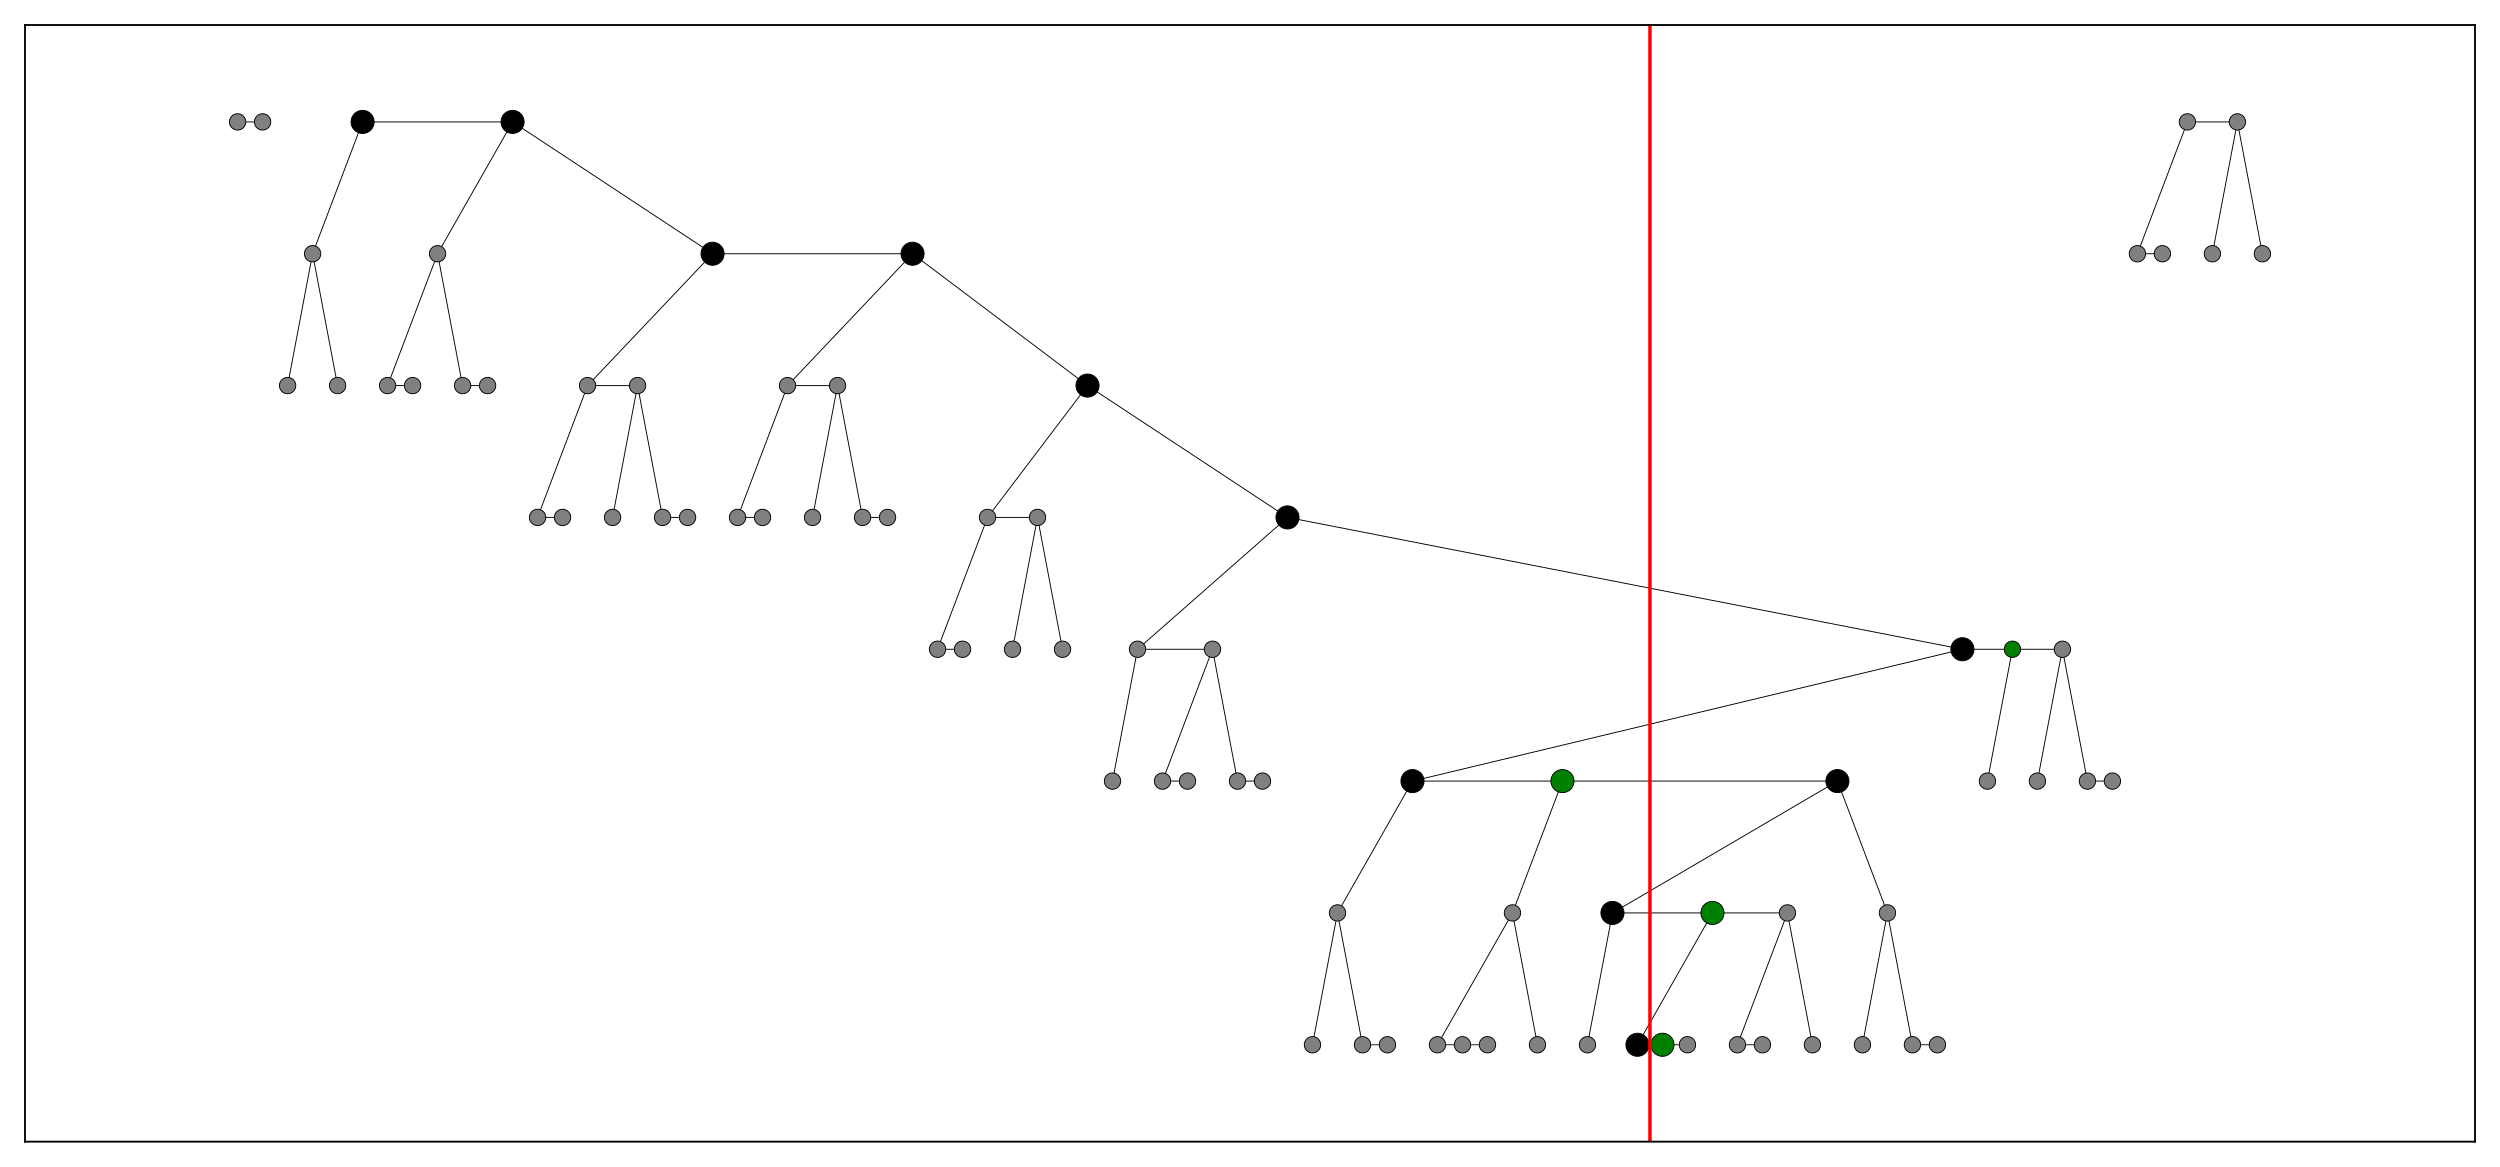 <?xml version="1.0" encoding="utf-8" standalone="no"?>
<!DOCTYPE svg PUBLIC "-//W3C//DTD SVG 1.1//EN"
  "http://www.w3.org/Graphics/SVG/1.1/DTD/svg11.dtd">
<svg xmlns:xlink="http://www.w3.org/1999/xlink" width="1080pt" height="504pt" viewBox="0 0 1080 504" xmlns="http://www.w3.org/2000/svg" version="1.1">
 <defs>
  <style type="text/css">*{stroke-linejoin: round; stroke-linecap: butt}</style>
 </defs>
 <g id="figure_1">
  <g id="patch_1">
   <path d="M 0 504 
L 1080 504 
L 1080 0 
L 0 0 
z
" style="fill: #ffffff"/>
  </g>
  <g id="axes_1">
   <g id="patch_2">
    <path d="M 10.8 493.2 
L 1069.2 493.2 
L 1069.2 10.8 
L 10.8 10.8 
z
" style="fill: #ffffff"/>
   </g>
   <g id="LineCollection_1">
    <path d="M 102.645 52.661 
L 113.444 52.661 
" clip-path="url(#pb8df52aada)" style="fill: none; stroke: #000000; stroke-width: 0.4"/>
    <path d="M 135.041 109.615 
L 124.242 166.569 
" clip-path="url(#pb8df52aada)" style="fill: none; stroke: #000000; stroke-width: 0.4"/>
    <path d="M 135.041 109.615 
L 145.84 166.569 
" clip-path="url(#pb8df52aada)" style="fill: none; stroke: #000000; stroke-width: 0.4"/>
    <path d="M 135.041 109.615 
L 156.639 52.661 
" clip-path="url(#pb8df52aada)" style="fill: none; stroke: #000000; stroke-width: 0.4"/>
    <path d="M 167.438 166.569 
L 178.237 166.569 
" clip-path="url(#pb8df52aada)" style="fill: none; stroke: #000000; stroke-width: 0.4"/>
    <path d="M 167.438 166.569 
L 189.036 109.615 
" clip-path="url(#pb8df52aada)" style="fill: none; stroke: #000000; stroke-width: 0.4"/>
    <path d="M 199.835 166.569 
L 210.634 166.569 
" clip-path="url(#pb8df52aada)" style="fill: none; stroke: #000000; stroke-width: 0.4"/>
    <path d="M 199.835 166.569 
L 189.036 109.615 
" clip-path="url(#pb8df52aada)" style="fill: none; stroke: #000000; stroke-width: 0.4"/>
    <path d="M 189.036 109.615 
L 221.433 52.661 
" clip-path="url(#pb8df52aada)" style="fill: none; stroke: #000000; stroke-width: 0.4"/>
    <path d="M 232.231 223.523 
L 243.03 223.523 
" clip-path="url(#pb8df52aada)" style="fill: none; stroke: #000000; stroke-width: 0.4"/>
    <path d="M 232.231 223.523 
L 253.829 166.569 
" clip-path="url(#pb8df52aada)" style="fill: none; stroke: #000000; stroke-width: 0.4"/>
    <path d="M 286.226 223.523 
L 297.025 223.523 
" clip-path="url(#pb8df52aada)" style="fill: none; stroke: #000000; stroke-width: 0.4"/>
    <path d="M 286.226 223.523 
L 275.427 166.569 
" clip-path="url(#pb8df52aada)" style="fill: none; stroke: #000000; stroke-width: 0.4"/>
    <path d="M 275.427 166.569 
L 264.628 223.523 
" clip-path="url(#pb8df52aada)" style="fill: none; stroke: #000000; stroke-width: 0.4"/>
    <path d="M 275.427 166.569 
L 253.829 166.569 
" clip-path="url(#pb8df52aada)" style="fill: none; stroke: #000000; stroke-width: 0.4"/>
    <path d="M 253.829 166.569 
L 307.824 109.615 
" clip-path="url(#pb8df52aada)" style="fill: none; stroke: #000000; stroke-width: 0.4"/>
    <path d="M 318.623 223.523 
L 329.421 223.523 
" clip-path="url(#pb8df52aada)" style="fill: none; stroke: #000000; stroke-width: 0.4"/>
    <path d="M 318.623 223.523 
L 340.22 166.569 
" clip-path="url(#pb8df52aada)" style="fill: none; stroke: #000000; stroke-width: 0.4"/>
    <path d="M 372.617 223.523 
L 383.416 223.523 
" clip-path="url(#pb8df52aada)" style="fill: none; stroke: #000000; stroke-width: 0.4"/>
    <path d="M 372.617 223.523 
L 361.818 166.569 
" clip-path="url(#pb8df52aada)" style="fill: none; stroke: #000000; stroke-width: 0.4"/>
    <path d="M 361.818 166.569 
L 351.019 223.523 
" clip-path="url(#pb8df52aada)" style="fill: none; stroke: #000000; stroke-width: 0.4"/>
    <path d="M 361.818 166.569 
L 340.22 166.569 
" clip-path="url(#pb8df52aada)" style="fill: none; stroke: #000000; stroke-width: 0.4"/>
    <path d="M 340.22 166.569 
L 394.215 109.615 
" clip-path="url(#pb8df52aada)" style="fill: none; stroke: #000000; stroke-width: 0.4"/>
    <path d="M 405.014 280.477 
L 415.813 280.477 
" clip-path="url(#pb8df52aada)" style="fill: none; stroke: #000000; stroke-width: 0.4"/>
    <path d="M 405.014 280.477 
L 426.612 223.523 
" clip-path="url(#pb8df52aada)" style="fill: none; stroke: #000000; stroke-width: 0.4"/>
    <path d="M 448.209 223.523 
L 437.41 280.477 
" clip-path="url(#pb8df52aada)" style="fill: none; stroke: #000000; stroke-width: 0.4"/>
    <path d="M 448.209 223.523 
L 459.008 280.477 
" clip-path="url(#pb8df52aada)" style="fill: none; stroke: #000000; stroke-width: 0.4"/>
    <path d="M 448.209 223.523 
L 426.612 223.523 
" clip-path="url(#pb8df52aada)" style="fill: none; stroke: #000000; stroke-width: 0.4"/>
    <path d="M 426.612 223.523 
L 469.807 166.569 
" clip-path="url(#pb8df52aada)" style="fill: none; stroke: #000000; stroke-width: 0.4"/>
    <path d="M 502.204 337.431 
L 513.003 337.431 
" clip-path="url(#pb8df52aada)" style="fill: none; stroke: #000000; stroke-width: 0.4"/>
    <path d="M 502.204 337.431 
L 523.802 280.477 
" clip-path="url(#pb8df52aada)" style="fill: none; stroke: #000000; stroke-width: 0.4"/>
    <path d="M 534.601 337.431 
L 545.399 337.431 
" clip-path="url(#pb8df52aada)" style="fill: none; stroke: #000000; stroke-width: 0.4"/>
    <path d="M 534.601 337.431 
L 523.802 280.477 
" clip-path="url(#pb8df52aada)" style="fill: none; stroke: #000000; stroke-width: 0.4"/>
    <path d="M 523.802 280.477 
L 491.405 280.477 
" clip-path="url(#pb8df52aada)" style="fill: none; stroke: #000000; stroke-width: 0.4"/>
    <path d="M 491.405 280.477 
L 480.606 337.431 
" clip-path="url(#pb8df52aada)" style="fill: none; stroke: #000000; stroke-width: 0.4"/>
    <path d="M 491.405 280.477 
L 556.198 223.523 
" clip-path="url(#pb8df52aada)" style="fill: none; stroke: #000000; stroke-width: 0.4"/>
    <path d="M 588.595 451.339 
L 599.394 451.339 
" clip-path="url(#pb8df52aada)" style="fill: none; stroke: #000000; stroke-width: 0.4"/>
    <path d="M 588.595 451.339 
L 577.796 394.385 
" clip-path="url(#pb8df52aada)" style="fill: none; stroke: #000000; stroke-width: 0.4"/>
    <path d="M 577.796 394.385 
L 566.997 451.339 
" clip-path="url(#pb8df52aada)" style="fill: none; stroke: #000000; stroke-width: 0.4"/>
    <path d="M 577.796 394.385 
L 610.193 337.431 
" clip-path="url(#pb8df52aada)" style="fill: none; stroke: #000000; stroke-width: 0.4"/>
    <path d="M 631.791 451.339 
L 642.59 451.339 
" clip-path="url(#pb8df52aada)" style="fill: none; stroke: #000000; stroke-width: 0.4"/>
    <path d="M 631.791 451.339 
L 620.992 451.339 
" clip-path="url(#pb8df52aada)" style="fill: none; stroke: #000000; stroke-width: 0.4"/>
    <path d="M 620.992 451.339 
L 653.388 394.385 
" clip-path="url(#pb8df52aada)" style="fill: none; stroke: #000000; stroke-width: 0.4"/>
    <path d="M 653.388 394.385 
L 664.187 451.339 
" clip-path="url(#pb8df52aada)" style="fill: none; stroke: #000000; stroke-width: 0.4"/>
    <path d="M 653.388 394.385 
L 674.986 337.431 
" clip-path="url(#pb8df52aada)" style="fill: none; stroke: #000000; stroke-width: 0.4"/>
    <path d="M 718.182 451.339 
L 728.981 451.339 
" clip-path="url(#pb8df52aada)" style="fill: none; stroke: #000000; stroke-width: 0.4"/>
    <path d="M 718.182 451.339 
L 707.383 451.339 
" clip-path="url(#pb8df52aada)" style="fill: none; stroke: #000000; stroke-width: 0.4"/>
    <path d="M 707.383 451.339 
L 739.78 394.385 
" clip-path="url(#pb8df52aada)" style="fill: none; stroke: #000000; stroke-width: 0.4"/>
    <path d="M 750.579 451.339 
L 761.377 451.339 
" clip-path="url(#pb8df52aada)" style="fill: none; stroke: #000000; stroke-width: 0.4"/>
    <path d="M 750.579 451.339 
L 772.176 394.385 
" clip-path="url(#pb8df52aada)" style="fill: none; stroke: #000000; stroke-width: 0.4"/>
    <path d="M 772.176 394.385 
L 782.975 451.339 
" clip-path="url(#pb8df52aada)" style="fill: none; stroke: #000000; stroke-width: 0.4"/>
    <path d="M 772.176 394.385 
L 739.78 394.385 
" clip-path="url(#pb8df52aada)" style="fill: none; stroke: #000000; stroke-width: 0.4"/>
    <path d="M 739.78 394.385 
L 696.584 394.385 
" clip-path="url(#pb8df52aada)" style="fill: none; stroke: #000000; stroke-width: 0.4"/>
    <path d="M 696.584 394.385 
L 685.785 451.339 
" clip-path="url(#pb8df52aada)" style="fill: none; stroke: #000000; stroke-width: 0.4"/>
    <path d="M 696.584 394.385 
L 793.774 337.431 
" clip-path="url(#pb8df52aada)" style="fill: none; stroke: #000000; stroke-width: 0.4"/>
    <path d="M 826.171 451.339 
L 836.97 451.339 
" clip-path="url(#pb8df52aada)" style="fill: none; stroke: #000000; stroke-width: 0.4"/>
    <path d="M 826.171 451.339 
L 815.372 394.385 
" clip-path="url(#pb8df52aada)" style="fill: none; stroke: #000000; stroke-width: 0.4"/>
    <path d="M 815.372 394.385 
L 804.573 451.339 
" clip-path="url(#pb8df52aada)" style="fill: none; stroke: #000000; stroke-width: 0.4"/>
    <path d="M 815.372 394.385 
L 793.774 337.431 
" clip-path="url(#pb8df52aada)" style="fill: none; stroke: #000000; stroke-width: 0.4"/>
    <path d="M 793.774 337.431 
L 674.986 337.431 
" clip-path="url(#pb8df52aada)" style="fill: none; stroke: #000000; stroke-width: 0.4"/>
    <path d="M 674.986 337.431 
L 610.193 337.431 
" clip-path="url(#pb8df52aada)" style="fill: none; stroke: #000000; stroke-width: 0.4"/>
    <path d="M 610.193 337.431 
L 847.769 280.477 
" clip-path="url(#pb8df52aada)" style="fill: none; stroke: #000000; stroke-width: 0.4"/>
    <path d="M 901.763 337.431 
L 912.562 337.431 
" clip-path="url(#pb8df52aada)" style="fill: none; stroke: #000000; stroke-width: 0.4"/>
    <path d="M 901.763 337.431 
L 890.964 280.477 
" clip-path="url(#pb8df52aada)" style="fill: none; stroke: #000000; stroke-width: 0.4"/>
    <path d="M 890.964 280.477 
L 880.165 337.431 
" clip-path="url(#pb8df52aada)" style="fill: none; stroke: #000000; stroke-width: 0.4"/>
    <path d="M 890.964 280.477 
L 869.366 280.477 
" clip-path="url(#pb8df52aada)" style="fill: none; stroke: #000000; stroke-width: 0.4"/>
    <path d="M 869.366 280.477 
L 858.567 337.431 
" clip-path="url(#pb8df52aada)" style="fill: none; stroke: #000000; stroke-width: 0.4"/>
    <path d="M 869.366 280.477 
L 847.769 280.477 
" clip-path="url(#pb8df52aada)" style="fill: none; stroke: #000000; stroke-width: 0.4"/>
    <path d="M 847.769 280.477 
L 556.198 223.523 
" clip-path="url(#pb8df52aada)" style="fill: none; stroke: #000000; stroke-width: 0.4"/>
    <path d="M 556.198 223.523 
L 469.807 166.569 
" clip-path="url(#pb8df52aada)" style="fill: none; stroke: #000000; stroke-width: 0.4"/>
    <path d="M 469.807 166.569 
L 394.215 109.615 
" clip-path="url(#pb8df52aada)" style="fill: none; stroke: #000000; stroke-width: 0.4"/>
    <path d="M 394.215 109.615 
L 307.824 109.615 
" clip-path="url(#pb8df52aada)" style="fill: none; stroke: #000000; stroke-width: 0.4"/>
    <path d="M 307.824 109.615 
L 221.433 52.661 
" clip-path="url(#pb8df52aada)" style="fill: none; stroke: #000000; stroke-width: 0.4"/>
    <path d="M 221.433 52.661 
L 156.639 52.661 
" clip-path="url(#pb8df52aada)" style="fill: none; stroke: #000000; stroke-width: 0.4"/>
    <path d="M 923.361 109.615 
L 934.16 109.615 
" clip-path="url(#pb8df52aada)" style="fill: none; stroke: #000000; stroke-width: 0.4"/>
    <path d="M 923.361 109.615 
L 944.959 52.661 
" clip-path="url(#pb8df52aada)" style="fill: none; stroke: #000000; stroke-width: 0.4"/>
    <path d="M 966.556 52.661 
L 955.758 109.615 
" clip-path="url(#pb8df52aada)" style="fill: none; stroke: #000000; stroke-width: 0.4"/>
    <path d="M 966.556 52.661 
L 977.355 109.615 
" clip-path="url(#pb8df52aada)" style="fill: none; stroke: #000000; stroke-width: 0.4"/>
    <path d="M 966.556 52.661 
L 944.959 52.661 
" clip-path="url(#pb8df52aada)" style="fill: none; stroke: #000000; stroke-width: 0.4"/>
   </g>
   <g id="matplotlib.axis_1">
    <g id="xtick_1"/>
    <g id="xtick_2"/>
    <g id="xtick_3"/>
    <g id="xtick_4"/>
    <g id="xtick_5"/>
   </g>
   <g id="matplotlib.axis_2">
    <g id="ytick_1"/>
    <g id="ytick_2"/>
    <g id="ytick_3"/>
    <g id="ytick_4"/>
    <g id="ytick_5"/>
    <g id="ytick_6"/>
    <g id="ytick_7"/>
    <g id="ytick_8"/>
   </g>
   <g id="PathCollection_1">
    <path d="M 102.645 56.197 
C 103.582 56.197 104.482 55.824 105.145 55.161 
C 105.808 54.498 106.18 53.599 106.18 52.661 
C 106.18 51.724 105.808 50.824 105.145 50.161 
C 104.482 49.498 103.582 49.126 102.645 49.126 
C 101.707 49.126 100.808 49.498 100.145 50.161 
C 99.482 50.824 99.109 51.724 99.109 52.661 
C 99.109 53.599 99.482 54.498 100.145 55.161 
C 100.808 55.824 101.707 56.197 102.645 56.197 
z
" clip-path="url(#pb8df52aada)" style="fill: #808080; stroke: #000000; stroke-width: 0.4"/>
    <path d="M 113.444 56.197 
C 114.381 56.197 115.281 55.824 115.944 55.161 
C 116.607 54.498 116.979 53.599 116.979 52.661 
C 116.979 51.724 116.607 50.824 115.944 50.161 
C 115.281 49.498 114.381 49.126 113.444 49.126 
C 112.506 49.126 111.607 49.498 110.944 50.161 
C 110.281 50.824 109.908 51.724 109.908 52.661 
C 109.908 53.599 110.281 54.498 110.944 55.161 
C 111.607 55.824 112.506 56.197 113.444 56.197 
z
" clip-path="url(#pb8df52aada)" style="fill: #808080; stroke: #000000; stroke-width: 0.4"/>
    <path d="M 135.041 113.151 
C 135.979 113.151 136.878 112.778 137.541 112.115 
C 138.204 111.452 138.577 110.553 138.577 109.615 
C 138.577 108.677 138.204 107.778 137.541 107.115 
C 136.878 106.452 135.979 106.08 135.041 106.08 
C 134.104 106.08 133.204 106.452 132.541 107.115 
C 131.878 107.778 131.506 108.677 131.506 109.615 
C 131.506 110.553 131.878 111.452 132.541 112.115 
C 133.204 112.778 134.104 113.151 135.041 113.151 
z
" clip-path="url(#pb8df52aada)" style="fill: #808080; stroke: #000000; stroke-width: 0.4"/>
    <path d="M 124.242 170.105 
C 125.18 170.105 126.079 169.732 126.742 169.069 
C 127.405 168.406 127.778 167.507 127.778 166.569 
C 127.778 165.631 127.405 164.732 126.742 164.069 
C 126.079 163.406 125.18 163.034 124.242 163.034 
C 123.305 163.034 122.405 163.406 121.742 164.069 
C 121.079 164.732 120.707 165.631 120.707 166.569 
C 120.707 167.507 121.079 168.406 121.742 169.069 
C 122.405 169.732 123.305 170.105 124.242 170.105 
z
" clip-path="url(#pb8df52aada)" style="fill: #808080; stroke: #000000; stroke-width: 0.4"/>
    <path d="M 145.84 170.105 
C 146.778 170.105 147.677 169.732 148.34 169.069 
C 149.003 168.406 149.376 167.507 149.376 166.569 
C 149.376 165.631 149.003 164.732 148.34 164.069 
C 147.677 163.406 146.778 163.034 145.84 163.034 
C 144.903 163.034 144.003 163.406 143.34 164.069 
C 142.677 164.732 142.305 165.631 142.305 166.569 
C 142.305 167.507 142.677 168.406 143.34 169.069 
C 144.003 169.732 144.903 170.105 145.84 170.105 
z
" clip-path="url(#pb8df52aada)" style="fill: #808080; stroke: #000000; stroke-width: 0.4"/>
    <path d="M 167.438 170.105 
C 168.376 170.105 169.275 169.732 169.938 169.069 
C 170.601 168.406 170.974 167.507 170.974 166.569 
C 170.974 165.631 170.601 164.732 169.938 164.069 
C 169.275 163.406 168.376 163.034 167.438 163.034 
C 166.5 163.034 165.601 163.406 164.938 164.069 
C 164.275 164.732 163.902 165.631 163.902 166.569 
C 163.902 167.507 164.275 168.406 164.938 169.069 
C 165.601 169.732 166.5 170.105 167.438 170.105 
z
" clip-path="url(#pb8df52aada)" style="fill: #808080; stroke: #000000; stroke-width: 0.4"/>
    <path d="M 178.237 170.105 
C 179.175 170.105 180.074 169.732 180.737 169.069 
C 181.4 168.406 181.772 167.507 181.772 166.569 
C 181.772 165.631 181.4 164.732 180.737 164.069 
C 180.074 163.406 179.175 163.034 178.237 163.034 
C 177.299 163.034 176.4 163.406 175.737 164.069 
C 175.074 164.732 174.701 165.631 174.701 166.569 
C 174.701 167.507 175.074 168.406 175.737 169.069 
C 176.4 169.732 177.299 170.105 178.237 170.105 
z
" clip-path="url(#pb8df52aada)" style="fill: #808080; stroke: #000000; stroke-width: 0.4"/>
    <path d="M 199.835 170.105 
C 200.772 170.105 201.672 169.732 202.335 169.069 
C 202.998 168.406 203.37 167.507 203.37 166.569 
C 203.37 165.631 202.998 164.732 202.335 164.069 
C 201.672 163.406 200.772 163.034 199.835 163.034 
C 198.897 163.034 197.998 163.406 197.335 164.069 
C 196.672 164.732 196.299 165.631 196.299 166.569 
C 196.299 167.507 196.672 168.406 197.335 169.069 
C 197.998 169.732 198.897 170.105 199.835 170.105 
z
" clip-path="url(#pb8df52aada)" style="fill: #808080; stroke: #000000; stroke-width: 0.4"/>
    <path d="M 210.634 170.105 
C 211.571 170.105 212.471 169.732 213.134 169.069 
C 213.797 168.406 214.169 167.507 214.169 166.569 
C 214.169 165.631 213.797 164.732 213.134 164.069 
C 212.471 163.406 211.571 163.034 210.634 163.034 
C 209.696 163.034 208.797 163.406 208.134 164.069 
C 207.471 164.732 207.098 165.631 207.098 166.569 
C 207.098 167.507 207.471 168.406 208.134 169.069 
C 208.797 169.732 209.696 170.105 210.634 170.105 
z
" clip-path="url(#pb8df52aada)" style="fill: #808080; stroke: #000000; stroke-width: 0.4"/>
    <path d="M 189.036 113.151 
C 189.973 113.151 190.873 112.778 191.536 112.115 
C 192.199 111.452 192.571 110.553 192.571 109.615 
C 192.571 108.677 192.199 107.778 191.536 107.115 
C 190.873 106.452 189.973 106.08 189.036 106.08 
C 188.098 106.08 187.199 106.452 186.536 107.115 
C 185.873 107.778 185.5 108.677 185.5 109.615 
C 185.5 110.553 185.873 111.452 186.536 112.115 
C 187.199 112.778 188.098 113.151 189.036 113.151 
z
" clip-path="url(#pb8df52aada)" style="fill: #808080; stroke: #000000; stroke-width: 0.4"/>
    <path d="M 232.231 227.059 
C 233.169 227.059 234.068 226.686 234.731 226.023 
C 235.394 225.36 235.767 224.461 235.767 223.523 
C 235.767 222.585 235.394 221.686 234.731 221.023 
C 234.068 220.36 233.169 219.987 232.231 219.987 
C 231.294 219.987 230.394 220.36 229.731 221.023 
C 229.068 221.686 228.696 222.585 228.696 223.523 
C 228.696 224.461 229.068 225.36 229.731 226.023 
C 230.394 226.686 231.294 227.059 232.231 227.059 
z
" clip-path="url(#pb8df52aada)" style="fill: #808080; stroke: #000000; stroke-width: 0.4"/>
    <path d="M 243.03 227.059 
C 243.968 227.059 244.867 226.686 245.53 226.023 
C 246.193 225.36 246.566 224.461 246.566 223.523 
C 246.566 222.585 246.193 221.686 245.53 221.023 
C 244.867 220.36 243.968 219.987 243.03 219.987 
C 242.093 219.987 241.193 220.36 240.53 221.023 
C 239.867 221.686 239.495 222.585 239.495 223.523 
C 239.495 224.461 239.867 225.36 240.53 226.023 
C 241.193 226.686 242.093 227.059 243.03 227.059 
z
" clip-path="url(#pb8df52aada)" style="fill: #808080; stroke: #000000; stroke-width: 0.4"/>
    <path d="M 286.226 227.059 
C 287.164 227.059 288.063 226.686 288.726 226.023 
C 289.389 225.36 289.761 224.461 289.761 223.523 
C 289.761 222.585 289.389 221.686 288.726 221.023 
C 288.063 220.36 287.164 219.987 286.226 219.987 
C 285.288 219.987 284.389 220.36 283.726 221.023 
C 283.063 221.686 282.69 222.585 282.69 223.523 
C 282.69 224.461 283.063 225.36 283.726 226.023 
C 284.389 226.686 285.288 227.059 286.226 227.059 
z
" clip-path="url(#pb8df52aada)" style="fill: #808080; stroke: #000000; stroke-width: 0.4"/>
    <path d="M 297.025 227.059 
C 297.962 227.059 298.862 226.686 299.525 226.023 
C 300.188 225.36 300.56 224.461 300.56 223.523 
C 300.56 222.585 300.188 221.686 299.525 221.023 
C 298.862 220.36 297.962 219.987 297.025 219.987 
C 296.087 219.987 295.188 220.36 294.525 221.023 
C 293.862 221.686 293.489 222.585 293.489 223.523 
C 293.489 224.461 293.862 225.36 294.525 226.023 
C 295.188 226.686 296.087 227.059 297.025 227.059 
z
" clip-path="url(#pb8df52aada)" style="fill: #808080; stroke: #000000; stroke-width: 0.4"/>
    <path d="M 275.427 170.105 
C 276.365 170.105 277.264 169.732 277.927 169.069 
C 278.59 168.406 278.963 167.507 278.963 166.569 
C 278.963 165.631 278.59 164.732 277.927 164.069 
C 277.264 163.406 276.365 163.034 275.427 163.034 
C 274.489 163.034 273.59 163.406 272.927 164.069 
C 272.264 164.732 271.891 165.631 271.891 166.569 
C 271.891 167.507 272.264 168.406 272.927 169.069 
C 273.59 169.732 274.489 170.105 275.427 170.105 
z
" clip-path="url(#pb8df52aada)" style="fill: #808080; stroke: #000000; stroke-width: 0.4"/>
    <path d="M 264.628 227.059 
C 265.566 227.059 266.465 226.686 267.128 226.023 
C 267.791 225.36 268.164 224.461 268.164 223.523 
C 268.164 222.585 267.791 221.686 267.128 221.023 
C 266.465 220.36 265.566 219.987 264.628 219.987 
C 263.69 219.987 262.791 220.36 262.128 221.023 
C 261.465 221.686 261.093 222.585 261.093 223.523 
C 261.093 224.461 261.465 225.36 262.128 226.023 
C 262.791 226.686 263.69 227.059 264.628 227.059 
z
" clip-path="url(#pb8df52aada)" style="fill: #808080; stroke: #000000; stroke-width: 0.4"/>
    <path d="M 253.829 170.105 
C 254.767 170.105 255.666 169.732 256.329 169.069 
C 256.992 168.406 257.365 167.507 257.365 166.569 
C 257.365 165.631 256.992 164.732 256.329 164.069 
C 255.666 163.406 254.767 163.034 253.829 163.034 
C 252.892 163.034 251.992 163.406 251.329 164.069 
C 250.666 164.732 250.294 165.631 250.294 166.569 
C 250.294 167.507 250.666 168.406 251.329 169.069 
C 251.992 169.732 252.892 170.105 253.829 170.105 
z
" clip-path="url(#pb8df52aada)" style="fill: #808080; stroke: #000000; stroke-width: 0.4"/>
    <path d="M 318.623 227.059 
C 319.56 227.059 320.46 226.686 321.123 226.023 
C 321.786 225.36 322.158 224.461 322.158 223.523 
C 322.158 222.585 321.786 221.686 321.123 221.023 
C 320.46 220.36 319.56 219.987 318.623 219.987 
C 317.685 219.987 316.786 220.36 316.123 221.023 
C 315.46 221.686 315.087 222.585 315.087 223.523 
C 315.087 224.461 315.46 225.36 316.123 226.023 
C 316.786 226.686 317.685 227.059 318.623 227.059 
z
" clip-path="url(#pb8df52aada)" style="fill: #808080; stroke: #000000; stroke-width: 0.4"/>
    <path d="M 329.421 227.059 
C 330.359 227.059 331.258 226.686 331.921 226.023 
C 332.584 225.36 332.957 224.461 332.957 223.523 
C 332.957 222.585 332.584 221.686 331.921 221.023 
C 331.258 220.36 330.359 219.987 329.421 219.987 
C 328.484 219.987 327.584 220.36 326.921 221.023 
C 326.258 221.686 325.886 222.585 325.886 223.523 
C 325.886 224.461 326.258 225.36 326.921 226.023 
C 327.584 226.686 328.484 227.059 329.421 227.059 
z
" clip-path="url(#pb8df52aada)" style="fill: #808080; stroke: #000000; stroke-width: 0.4"/>
    <path d="M 372.617 227.059 
C 373.555 227.059 374.454 226.686 375.117 226.023 
C 375.78 225.36 376.153 224.461 376.153 223.523 
C 376.153 222.585 375.78 221.686 375.117 221.023 
C 374.454 220.36 373.555 219.987 372.617 219.987 
C 371.679 219.987 370.78 220.36 370.117 221.023 
C 369.454 221.686 369.082 222.585 369.082 223.523 
C 369.082 224.461 369.454 225.36 370.117 226.023 
C 370.78 226.686 371.679 227.059 372.617 227.059 
z
" clip-path="url(#pb8df52aada)" style="fill: #808080; stroke: #000000; stroke-width: 0.4"/>
    <path d="M 383.416 227.059 
C 384.354 227.059 385.253 226.686 385.916 226.023 
C 386.579 225.36 386.952 224.461 386.952 223.523 
C 386.952 222.585 386.579 221.686 385.916 221.023 
C 385.253 220.36 384.354 219.987 383.416 219.987 
C 382.478 219.987 381.579 220.36 380.916 221.023 
C 380.253 221.686 379.88 222.585 379.88 223.523 
C 379.88 224.461 380.253 225.36 380.916 226.023 
C 381.579 226.686 382.478 227.059 383.416 227.059 
z
" clip-path="url(#pb8df52aada)" style="fill: #808080; stroke: #000000; stroke-width: 0.4"/>
    <path d="M 361.818 170.105 
C 362.756 170.105 363.655 169.732 364.318 169.069 
C 364.981 168.406 365.354 167.507 365.354 166.569 
C 365.354 165.631 364.981 164.732 364.318 164.069 
C 363.655 163.406 362.756 163.034 361.818 163.034 
C 360.881 163.034 359.981 163.406 359.318 164.069 
C 358.655 164.732 358.283 165.631 358.283 166.569 
C 358.283 167.507 358.655 168.406 359.318 169.069 
C 359.981 169.732 360.881 170.105 361.818 170.105 
z
" clip-path="url(#pb8df52aada)" style="fill: #808080; stroke: #000000; stroke-width: 0.4"/>
    <path d="M 351.019 227.059 
C 351.957 227.059 352.856 226.686 353.519 226.023 
C 354.182 225.36 354.555 224.461 354.555 223.523 
C 354.555 222.585 354.182 221.686 353.519 221.023 
C 352.856 220.36 351.957 219.987 351.019 219.987 
C 350.082 219.987 349.182 220.36 348.519 221.023 
C 347.856 221.686 347.484 222.585 347.484 223.523 
C 347.484 224.461 347.856 225.36 348.519 226.023 
C 349.182 226.686 350.082 227.059 351.019 227.059 
z
" clip-path="url(#pb8df52aada)" style="fill: #808080; stroke: #000000; stroke-width: 0.4"/>
    <path d="M 340.22 170.105 
C 341.158 170.105 342.057 169.732 342.72 169.069 
C 343.383 168.406 343.756 167.507 343.756 166.569 
C 343.756 165.631 343.383 164.732 342.72 164.069 
C 342.057 163.406 341.158 163.034 340.22 163.034 
C 339.283 163.034 338.383 163.406 337.72 164.069 
C 337.057 164.732 336.685 165.631 336.685 166.569 
C 336.685 167.507 337.057 168.406 337.72 169.069 
C 338.383 169.732 339.283 170.105 340.22 170.105 
z
" clip-path="url(#pb8df52aada)" style="fill: #808080; stroke: #000000; stroke-width: 0.4"/>
    <path d="M 405.014 284.013 
C 405.951 284.013 406.851 283.64 407.514 282.977 
C 408.177 282.314 408.549 281.415 408.549 280.477 
C 408.549 279.539 408.177 278.64 407.514 277.977 
C 406.851 277.314 405.951 276.941 405.014 276.941 
C 404.076 276.941 403.177 277.314 402.514 277.977 
C 401.851 278.64 401.478 279.539 401.478 280.477 
C 401.478 281.415 401.851 282.314 402.514 282.977 
C 403.177 283.64 404.076 284.013 405.014 284.013 
z
" clip-path="url(#pb8df52aada)" style="fill: #808080; stroke: #000000; stroke-width: 0.4"/>
    <path d="M 415.813 284.013 
C 416.75 284.013 417.65 283.64 418.313 282.977 
C 418.976 282.314 419.348 281.415 419.348 280.477 
C 419.348 279.539 418.976 278.64 418.313 277.977 
C 417.65 277.314 416.75 276.941 415.813 276.941 
C 414.875 276.941 413.976 277.314 413.313 277.977 
C 412.65 278.64 412.277 279.539 412.277 280.477 
C 412.277 281.415 412.65 282.314 413.313 282.977 
C 413.976 283.64 414.875 284.013 415.813 284.013 
z
" clip-path="url(#pb8df52aada)" style="fill: #808080; stroke: #000000; stroke-width: 0.4"/>
    <path d="M 448.209 227.059 
C 449.147 227.059 450.046 226.686 450.709 226.023 
C 451.372 225.36 451.745 224.461 451.745 223.523 
C 451.745 222.585 451.372 221.686 450.709 221.023 
C 450.046 220.36 449.147 219.987 448.209 219.987 
C 447.272 219.987 446.372 220.36 445.709 221.023 
C 445.046 221.686 444.674 222.585 444.674 223.523 
C 444.674 224.461 445.046 225.36 445.709 226.023 
C 446.372 226.686 447.272 227.059 448.209 227.059 
z
" clip-path="url(#pb8df52aada)" style="fill: #808080; stroke: #000000; stroke-width: 0.4"/>
    <path d="M 437.41 284.013 
C 438.348 284.013 439.247 283.64 439.91 282.977 
C 440.573 282.314 440.946 281.415 440.946 280.477 
C 440.946 279.539 440.573 278.64 439.91 277.977 
C 439.247 277.314 438.348 276.941 437.41 276.941 
C 436.473 276.941 435.573 277.314 434.91 277.977 
C 434.247 278.64 433.875 279.539 433.875 280.477 
C 433.875 281.415 434.247 282.314 434.91 282.977 
C 435.573 283.64 436.473 284.013 437.41 284.013 
z
" clip-path="url(#pb8df52aada)" style="fill: #808080; stroke: #000000; stroke-width: 0.4"/>
    <path d="M 459.008 284.013 
C 459.946 284.013 460.845 283.64 461.508 282.977 
C 462.171 282.314 462.544 281.415 462.544 280.477 
C 462.544 279.539 462.171 278.64 461.508 277.977 
C 460.845 277.314 459.946 276.941 459.008 276.941 
C 458.071 276.941 457.171 277.314 456.508 277.977 
C 455.845 278.64 455.473 279.539 455.473 280.477 
C 455.473 281.415 455.845 282.314 456.508 282.977 
C 457.171 283.64 458.071 284.013 459.008 284.013 
z
" clip-path="url(#pb8df52aada)" style="fill: #808080; stroke: #000000; stroke-width: 0.4"/>
    <path d="M 426.612 227.059 
C 427.549 227.059 428.449 226.686 429.112 226.023 
C 429.775 225.36 430.147 224.461 430.147 223.523 
C 430.147 222.585 429.775 221.686 429.112 221.023 
C 428.449 220.36 427.549 219.987 426.612 219.987 
C 425.674 219.987 424.775 220.36 424.112 221.023 
C 423.449 221.686 423.076 222.585 423.076 223.523 
C 423.076 224.461 423.449 225.36 424.112 226.023 
C 424.775 226.686 425.674 227.059 426.612 227.059 
z
" clip-path="url(#pb8df52aada)" style="fill: #808080; stroke: #000000; stroke-width: 0.4"/>
    <path d="M 502.204 340.966 
C 503.141 340.966 504.041 340.594 504.704 339.931 
C 505.367 339.268 505.739 338.369 505.739 337.431 
C 505.739 336.493 505.367 335.594 504.704 334.931 
C 504.041 334.268 503.141 333.895 502.204 333.895 
C 501.266 333.895 500.367 334.268 499.704 334.931 
C 499.041 335.594 498.668 336.493 498.668 337.431 
C 498.668 338.369 499.041 339.268 499.704 339.931 
C 500.367 340.594 501.266 340.966 502.204 340.966 
z
" clip-path="url(#pb8df52aada)" style="fill: #808080; stroke: #000000; stroke-width: 0.4"/>
    <path d="M 513.003 340.966 
C 513.94 340.966 514.84 340.594 515.503 339.931 
C 516.166 339.268 516.538 338.369 516.538 337.431 
C 516.538 336.493 516.166 335.594 515.503 334.931 
C 514.84 334.268 513.94 333.895 513.003 333.895 
C 512.065 333.895 511.166 334.268 510.503 334.931 
C 509.84 335.594 509.467 336.493 509.467 337.431 
C 509.467 338.369 509.84 339.268 510.503 339.931 
C 511.166 340.594 512.065 340.966 513.003 340.966 
z
" clip-path="url(#pb8df52aada)" style="fill: #808080; stroke: #000000; stroke-width: 0.4"/>
    <path d="M 534.601 340.966 
C 535.538 340.966 536.438 340.594 537.101 339.931 
C 537.764 339.268 538.136 338.369 538.136 337.431 
C 538.136 336.493 537.764 335.594 537.101 334.931 
C 536.438 334.268 535.538 333.895 534.601 333.895 
C 533.663 333.895 532.764 334.268 532.101 334.931 
C 531.438 335.594 531.065 336.493 531.065 337.431 
C 531.065 338.369 531.438 339.268 532.101 339.931 
C 532.764 340.594 533.663 340.966 534.601 340.966 
z
" clip-path="url(#pb8df52aada)" style="fill: #808080; stroke: #000000; stroke-width: 0.4"/>
    <path d="M 545.399 340.966 
C 546.337 340.966 547.236 340.594 547.899 339.931 
C 548.562 339.268 548.935 338.369 548.935 337.431 
C 548.935 336.493 548.562 335.594 547.899 334.931 
C 547.236 334.268 546.337 333.895 545.399 333.895 
C 544.462 333.895 543.562 334.268 542.899 334.931 
C 542.236 335.594 541.864 336.493 541.864 337.431 
C 541.864 338.369 542.236 339.268 542.899 339.931 
C 543.562 340.594 544.462 340.966 545.399 340.966 
z
" clip-path="url(#pb8df52aada)" style="fill: #808080; stroke: #000000; stroke-width: 0.4"/>
    <path d="M 523.802 284.013 
C 524.739 284.013 525.639 283.64 526.302 282.977 
C 526.965 282.314 527.337 281.415 527.337 280.477 
C 527.337 279.539 526.965 278.64 526.302 277.977 
C 525.639 277.314 524.739 276.941 523.802 276.941 
C 522.864 276.941 521.965 277.314 521.302 277.977 
C 520.639 278.64 520.266 279.539 520.266 280.477 
C 520.266 281.415 520.639 282.314 521.302 282.977 
C 521.965 283.64 522.864 284.013 523.802 284.013 
z
" clip-path="url(#pb8df52aada)" style="fill: #808080; stroke: #000000; stroke-width: 0.4"/>
    <path d="M 491.405 284.013 
C 492.343 284.013 493.242 283.64 493.905 282.977 
C 494.568 282.314 494.94 281.415 494.94 280.477 
C 494.94 279.539 494.568 278.64 493.905 277.977 
C 493.242 277.314 492.343 276.941 491.405 276.941 
C 490.467 276.941 489.568 277.314 488.905 277.977 
C 488.242 278.64 487.869 279.539 487.869 280.477 
C 487.869 281.415 488.242 282.314 488.905 282.977 
C 489.568 283.64 490.467 284.013 491.405 284.013 
z
" clip-path="url(#pb8df52aada)" style="fill: #808080; stroke: #000000; stroke-width: 0.4"/>
    <path d="M 480.606 340.966 
C 481.544 340.966 482.443 340.594 483.106 339.931 
C 483.769 339.268 484.142 338.369 484.142 337.431 
C 484.142 336.493 483.769 335.594 483.106 334.931 
C 482.443 334.268 481.544 333.895 480.606 333.895 
C 479.668 333.895 478.769 334.268 478.106 334.931 
C 477.443 335.594 477.071 336.493 477.071 337.431 
C 477.071 338.369 477.443 339.268 478.106 339.931 
C 478.769 340.594 479.668 340.966 480.606 340.966 
z
" clip-path="url(#pb8df52aada)" style="fill: #808080; stroke: #000000; stroke-width: 0.4"/>
    <path d="M 588.595 454.874 
C 589.533 454.874 590.432 454.502 591.095 453.839 
C 591.758 453.176 592.131 452.276 592.131 451.339 
C 592.131 450.401 591.758 449.502 591.095 448.839 
C 590.432 448.176 589.533 447.803 588.595 447.803 
C 587.657 447.803 586.758 448.176 586.095 448.839 
C 585.432 449.502 585.06 450.401 585.06 451.339 
C 585.06 452.276 585.432 453.176 586.095 453.839 
C 586.758 454.502 587.657 454.874 588.595 454.874 
z
" clip-path="url(#pb8df52aada)" style="fill: #808080; stroke: #000000; stroke-width: 0.4"/>
    <path d="M 599.394 454.874 
C 600.332 454.874 601.231 454.502 601.894 453.839 
C 602.557 453.176 602.929 452.276 602.929 451.339 
C 602.929 450.401 602.557 449.502 601.894 448.839 
C 601.231 448.176 600.332 447.803 599.394 447.803 
C 598.456 447.803 597.557 448.176 596.894 448.839 
C 596.231 449.502 595.858 450.401 595.858 451.339 
C 595.858 452.276 596.231 453.176 596.894 453.839 
C 597.557 454.502 598.456 454.874 599.394 454.874 
z
" clip-path="url(#pb8df52aada)" style="fill: #808080; stroke: #000000; stroke-width: 0.4"/>
    <path d="M 577.796 397.92 
C 578.734 397.92 579.633 397.548 580.296 396.885 
C 580.959 396.222 581.332 395.323 581.332 394.385 
C 581.332 393.447 580.959 392.548 580.296 391.885 
C 579.633 391.222 578.734 390.849 577.796 390.849 
C 576.859 390.849 575.959 391.222 575.296 391.885 
C 574.633 392.548 574.261 393.447 574.261 394.385 
C 574.261 395.323 574.633 396.222 575.296 396.885 
C 575.959 397.548 576.859 397.92 577.796 397.92 
z
" clip-path="url(#pb8df52aada)" style="fill: #808080; stroke: #000000; stroke-width: 0.4"/>
    <path d="M 566.997 454.874 
C 567.935 454.874 568.834 454.502 569.497 453.839 
C 570.16 453.176 570.533 452.276 570.533 451.339 
C 570.533 450.401 570.16 449.502 569.497 448.839 
C 568.834 448.176 567.935 447.803 566.997 447.803 
C 566.06 447.803 565.16 448.176 564.497 448.839 
C 563.834 449.502 563.462 450.401 563.462 451.339 
C 563.462 452.276 563.834 453.176 564.497 453.839 
C 565.16 454.502 566.06 454.874 566.997 454.874 
z
" clip-path="url(#pb8df52aada)" style="fill: #808080; stroke: #000000; stroke-width: 0.4"/>
    <path d="M 631.791 454.874 
C 632.728 454.874 633.628 454.502 634.291 453.839 
C 634.954 453.176 635.326 452.276 635.326 451.339 
C 635.326 450.401 634.954 449.502 634.291 448.839 
C 633.628 448.176 632.728 447.803 631.791 447.803 
C 630.853 447.803 629.954 448.176 629.291 448.839 
C 628.628 449.502 628.255 450.401 628.255 451.339 
C 628.255 452.276 628.628 453.176 629.291 453.839 
C 629.954 454.502 630.853 454.874 631.791 454.874 
z
" clip-path="url(#pb8df52aada)" style="fill: #808080; stroke: #000000; stroke-width: 0.4"/>
    <path d="M 642.59 454.874 
C 643.527 454.874 644.427 454.502 645.09 453.839 
C 645.753 453.176 646.125 452.276 646.125 451.339 
C 646.125 450.401 645.753 449.502 645.09 448.839 
C 644.427 448.176 643.527 447.803 642.59 447.803 
C 641.652 447.803 640.753 448.176 640.09 448.839 
C 639.427 449.502 639.054 450.401 639.054 451.339 
C 639.054 452.276 639.427 453.176 640.09 453.839 
C 640.753 454.502 641.652 454.874 642.59 454.874 
z
" clip-path="url(#pb8df52aada)" style="fill: #808080; stroke: #000000; stroke-width: 0.4"/>
    <path d="M 620.992 454.874 
C 621.929 454.874 622.829 454.502 623.492 453.839 
C 624.155 453.176 624.527 452.276 624.527 451.339 
C 624.527 450.401 624.155 449.502 623.492 448.839 
C 622.829 448.176 621.929 447.803 620.992 447.803 
C 620.054 447.803 619.155 448.176 618.492 448.839 
C 617.829 449.502 617.456 450.401 617.456 451.339 
C 617.456 452.276 617.829 453.176 618.492 453.839 
C 619.155 454.502 620.054 454.874 620.992 454.874 
z
" clip-path="url(#pb8df52aada)" style="fill: #808080; stroke: #000000; stroke-width: 0.4"/>
    <path d="M 653.388 397.92 
C 654.326 397.92 655.225 397.548 655.888 396.885 
C 656.551 396.222 656.924 395.323 656.924 394.385 
C 656.924 393.447 656.551 392.548 655.888 391.885 
C 655.225 391.222 654.326 390.849 653.388 390.849 
C 652.451 390.849 651.551 391.222 650.888 391.885 
C 650.225 392.548 649.853 393.447 649.853 394.385 
C 649.853 395.323 650.225 396.222 650.888 396.885 
C 651.551 397.548 652.451 397.92 653.388 397.92 
z
" clip-path="url(#pb8df52aada)" style="fill: #808080; stroke: #000000; stroke-width: 0.4"/>
    <path d="M 664.187 454.874 
C 665.125 454.874 666.024 454.502 666.687 453.839 
C 667.35 453.176 667.723 452.276 667.723 451.339 
C 667.723 450.401 667.35 449.502 666.687 448.839 
C 666.024 448.176 665.125 447.803 664.187 447.803 
C 663.25 447.803 662.35 448.176 661.687 448.839 
C 661.024 449.502 660.652 450.401 660.652 451.339 
C 660.652 452.276 661.024 453.176 661.687 453.839 
C 662.35 454.502 663.25 454.874 664.187 454.874 
z
" clip-path="url(#pb8df52aada)" style="fill: #808080; stroke: #000000; stroke-width: 0.4"/>
    <path d="M 718.182 456.339 
C 719.508 456.339 720.78 455.812 721.717 454.874 
C 722.655 453.937 723.182 452.665 723.182 451.339 
C 723.182 450.013 722.655 448.741 721.717 447.803 
C 720.78 446.866 719.508 446.339 718.182 446.339 
C 716.856 446.339 715.584 446.866 714.646 447.803 
C 713.709 448.741 713.182 450.013 713.182 451.339 
C 713.182 452.665 713.709 453.937 714.646 454.874 
C 715.584 455.812 716.856 456.339 718.182 456.339 
z
" clip-path="url(#pb8df52aada)" style="fill: #008000; stroke: #000000; stroke-width: 0.4"/>
    <path d="M 728.981 454.874 
C 729.918 454.874 730.818 454.502 731.481 453.839 
C 732.144 453.176 732.516 452.276 732.516 451.339 
C 732.516 450.401 732.144 449.502 731.481 448.839 
C 730.818 448.176 729.918 447.803 728.981 447.803 
C 728.043 447.803 727.144 448.176 726.481 448.839 
C 725.818 449.502 725.445 450.401 725.445 451.339 
C 725.445 452.276 725.818 453.176 726.481 453.839 
C 727.144 454.502 728.043 454.874 728.981 454.874 
z
" clip-path="url(#pb8df52aada)" style="fill: #808080; stroke: #000000; stroke-width: 0.4"/>
    <path d="M 707.383 456.339 
C 708.709 456.339 709.981 455.812 710.918 454.874 
C 711.856 453.937 712.383 452.665 712.383 451.339 
C 712.383 450.013 711.856 448.741 710.918 447.803 
C 709.981 446.866 708.709 446.339 707.383 446.339 
C 706.057 446.339 704.785 446.866 703.847 447.803 
C 702.91 448.741 702.383 450.013 702.383 451.339 
C 702.383 452.665 702.91 453.937 703.847 454.874 
C 704.785 455.812 706.057 456.339 707.383 456.339 
z
" clip-path="url(#pb8df52aada)" style="stroke: #000000; stroke-width: 0.4"/>
    <path d="M 750.579 454.874 
C 751.516 454.874 752.416 454.502 753.079 453.839 
C 753.742 453.176 754.114 452.276 754.114 451.339 
C 754.114 450.401 753.742 449.502 753.079 448.839 
C 752.416 448.176 751.516 447.803 750.579 447.803 
C 749.641 447.803 748.742 448.176 748.079 448.839 
C 747.416 449.502 747.043 450.401 747.043 451.339 
C 747.043 452.276 747.416 453.176 748.079 453.839 
C 748.742 454.502 749.641 454.874 750.579 454.874 
z
" clip-path="url(#pb8df52aada)" style="fill: #808080; stroke: #000000; stroke-width: 0.4"/>
    <path d="M 761.377 454.874 
C 762.315 454.874 763.214 454.502 763.877 453.839 
C 764.54 453.176 764.913 452.276 764.913 451.339 
C 764.913 450.401 764.54 449.502 763.877 448.839 
C 763.214 448.176 762.315 447.803 761.377 447.803 
C 760.44 447.803 759.54 448.176 758.877 448.839 
C 758.214 449.502 757.842 450.401 757.842 451.339 
C 757.842 452.276 758.214 453.176 758.877 453.839 
C 759.54 454.502 760.44 454.874 761.377 454.874 
z
" clip-path="url(#pb8df52aada)" style="fill: #808080; stroke: #000000; stroke-width: 0.4"/>
    <path d="M 772.176 397.92 
C 773.114 397.92 774.013 397.548 774.676 396.885 
C 775.339 396.222 775.712 395.323 775.712 394.385 
C 775.712 393.447 775.339 392.548 774.676 391.885 
C 774.013 391.222 773.114 390.849 772.176 390.849 
C 771.239 390.849 770.339 391.222 769.676 391.885 
C 769.013 392.548 768.641 393.447 768.641 394.385 
C 768.641 395.323 769.013 396.222 769.676 396.885 
C 770.339 397.548 771.239 397.92 772.176 397.92 
z
" clip-path="url(#pb8df52aada)" style="fill: #808080; stroke: #000000; stroke-width: 0.4"/>
    <path d="M 782.975 454.874 
C 783.913 454.874 784.812 454.502 785.475 453.839 
C 786.138 453.176 786.511 452.276 786.511 451.339 
C 786.511 450.401 786.138 449.502 785.475 448.839 
C 784.812 448.176 783.913 447.803 782.975 447.803 
C 782.038 447.803 781.138 448.176 780.475 448.839 
C 779.812 449.502 779.44 450.401 779.44 451.339 
C 779.44 452.276 779.812 453.176 780.475 453.839 
C 781.138 454.502 782.038 454.874 782.975 454.874 
z
" clip-path="url(#pb8df52aada)" style="fill: #808080; stroke: #000000; stroke-width: 0.4"/>
    <path d="M 739.78 399.385 
C 741.106 399.385 742.378 398.858 743.315 397.92 
C 744.253 396.983 744.78 395.711 744.78 394.385 
C 744.78 393.059 744.253 391.787 743.315 390.849 
C 742.378 389.912 741.106 389.385 739.78 389.385 
C 738.454 389.385 737.182 389.912 736.244 390.849 
C 735.306 391.787 734.78 393.059 734.78 394.385 
C 734.78 395.711 735.306 396.983 736.244 397.92 
C 737.182 398.858 738.454 399.385 739.78 399.385 
z
" clip-path="url(#pb8df52aada)" style="fill: #008000; stroke: #000000; stroke-width: 0.4"/>
    <path d="M 696.584 399.385 
C 697.91 399.385 699.182 398.858 700.12 397.92 
C 701.057 396.983 701.584 395.711 701.584 394.385 
C 701.584 393.059 701.057 391.787 700.12 390.849 
C 699.182 389.912 697.91 389.385 696.584 389.385 
C 695.258 389.385 693.986 389.912 693.048 390.849 
C 692.111 391.787 691.584 393.059 691.584 394.385 
C 691.584 395.711 692.111 396.983 693.048 397.92 
C 693.986 398.858 695.258 399.385 696.584 399.385 
z
" clip-path="url(#pb8df52aada)" style="stroke: #000000; stroke-width: 0.4"/>
    <path d="M 685.785 454.874 
C 686.723 454.874 687.622 454.502 688.285 453.839 
C 688.948 453.176 689.321 452.276 689.321 451.339 
C 689.321 450.401 688.948 449.502 688.285 448.839 
C 687.622 448.176 686.723 447.803 685.785 447.803 
C 684.847 447.803 683.948 448.176 683.285 448.839 
C 682.622 449.502 682.25 450.401 682.25 451.339 
C 682.25 452.276 682.622 453.176 683.285 453.839 
C 683.948 454.502 684.847 454.874 685.785 454.874 
z
" clip-path="url(#pb8df52aada)" style="fill: #808080; stroke: #000000; stroke-width: 0.4"/>
    <path d="M 826.171 454.874 
C 827.108 454.874 828.008 454.502 828.671 453.839 
C 829.334 453.176 829.706 452.276 829.706 451.339 
C 829.706 450.401 829.334 449.502 828.671 448.839 
C 828.008 448.176 827.108 447.803 826.171 447.803 
C 825.233 447.803 824.334 448.176 823.671 448.839 
C 823.008 449.502 822.635 450.401 822.635 451.339 
C 822.635 452.276 823.008 453.176 823.671 453.839 
C 824.334 454.502 825.233 454.874 826.171 454.874 
z
" clip-path="url(#pb8df52aada)" style="fill: #808080; stroke: #000000; stroke-width: 0.4"/>
    <path d="M 836.97 454.874 
C 837.907 454.874 838.807 454.502 839.47 453.839 
C 840.133 453.176 840.505 452.276 840.505 451.339 
C 840.505 450.401 840.133 449.502 839.47 448.839 
C 838.807 448.176 837.907 447.803 836.97 447.803 
C 836.032 447.803 835.133 448.176 834.47 448.839 
C 833.807 449.502 833.434 450.401 833.434 451.339 
C 833.434 452.276 833.807 453.176 834.47 453.839 
C 835.133 454.502 836.032 454.874 836.97 454.874 
z
" clip-path="url(#pb8df52aada)" style="fill: #808080; stroke: #000000; stroke-width: 0.4"/>
    <path d="M 815.372 397.92 
C 816.31 397.92 817.209 397.548 817.872 396.885 
C 818.535 396.222 818.907 395.323 818.907 394.385 
C 818.907 393.447 818.535 392.548 817.872 391.885 
C 817.209 391.222 816.31 390.849 815.372 390.849 
C 814.434 390.849 813.535 391.222 812.872 391.885 
C 812.209 392.548 811.836 393.447 811.836 394.385 
C 811.836 395.323 812.209 396.222 812.872 396.885 
C 813.535 397.548 814.434 397.92 815.372 397.92 
z
" clip-path="url(#pb8df52aada)" style="fill: #808080; stroke: #000000; stroke-width: 0.4"/>
    <path d="M 804.573 454.874 
C 805.511 454.874 806.41 454.502 807.073 453.839 
C 807.736 453.176 808.109 452.276 808.109 451.339 
C 808.109 450.401 807.736 449.502 807.073 448.839 
C 806.41 448.176 805.511 447.803 804.573 447.803 
C 803.635 447.803 802.736 448.176 802.073 448.839 
C 801.41 449.502 801.037 450.401 801.037 451.339 
C 801.037 452.276 801.41 453.176 802.073 453.839 
C 802.736 454.502 803.635 454.874 804.573 454.874 
z
" clip-path="url(#pb8df52aada)" style="fill: #808080; stroke: #000000; stroke-width: 0.4"/>
    <path d="M 793.774 342.431 
C 795.1 342.431 796.372 341.904 797.31 340.966 
C 798.247 340.029 798.774 338.757 798.774 337.431 
C 798.774 336.105 798.247 334.833 797.31 333.895 
C 796.372 332.958 795.1 332.431 793.774 332.431 
C 792.448 332.431 791.176 332.958 790.239 333.895 
C 789.301 334.833 788.774 336.105 788.774 337.431 
C 788.774 338.757 789.301 340.029 790.239 340.966 
C 791.176 341.904 792.448 342.431 793.774 342.431 
z
" clip-path="url(#pb8df52aada)" style="stroke: #000000; stroke-width: 0.4"/>
    <path d="M 674.986 342.431 
C 676.312 342.431 677.584 341.904 678.522 340.966 
C 679.459 340.029 679.986 338.757 679.986 337.431 
C 679.986 336.105 679.459 334.833 678.522 333.895 
C 677.584 332.958 676.312 332.431 674.986 332.431 
C 673.66 332.431 672.388 332.958 671.451 333.895 
C 670.513 334.833 669.986 336.105 669.986 337.431 
C 669.986 338.757 670.513 340.029 671.451 340.966 
C 672.388 341.904 673.66 342.431 674.986 342.431 
z
" clip-path="url(#pb8df52aada)" style="fill: #008000; stroke: #000000; stroke-width: 0.4"/>
    <path d="M 610.193 342.431 
C 611.519 342.431 612.791 341.904 613.728 340.966 
C 614.666 340.029 615.193 338.757 615.193 337.431 
C 615.193 336.105 614.666 334.833 613.728 333.895 
C 612.791 332.958 611.519 332.431 610.193 332.431 
C 608.867 332.431 607.595 332.958 606.657 333.895 
C 605.72 334.833 605.193 336.105 605.193 337.431 
C 605.193 338.757 605.72 340.029 606.657 340.966 
C 607.595 341.904 608.867 342.431 610.193 342.431 
z
" clip-path="url(#pb8df52aada)" style="stroke: #000000; stroke-width: 0.4"/>
    <path d="M 901.763 340.966 
C 902.701 340.966 903.6 340.594 904.263 339.931 
C 904.926 339.268 905.299 338.369 905.299 337.431 
C 905.299 336.493 904.926 335.594 904.263 334.931 
C 903.6 334.268 902.701 333.895 901.763 333.895 
C 900.825 333.895 899.926 334.268 899.263 334.931 
C 898.6 335.594 898.228 336.493 898.228 337.431 
C 898.228 338.369 898.6 339.268 899.263 339.931 
C 899.926 340.594 900.825 340.966 901.763 340.966 
z
" clip-path="url(#pb8df52aada)" style="fill: #808080; stroke: #000000; stroke-width: 0.4"/>
    <path d="M 912.562 340.966 
C 913.5 340.966 914.399 340.594 915.062 339.931 
C 915.725 339.268 916.098 338.369 916.098 337.431 
C 916.098 336.493 915.725 335.594 915.062 334.931 
C 914.399 334.268 913.5 333.895 912.562 333.895 
C 911.624 333.895 910.725 334.268 910.062 334.931 
C 909.399 335.594 909.026 336.493 909.026 337.431 
C 909.026 338.369 909.399 339.268 910.062 339.931 
C 910.725 340.594 911.624 340.966 912.562 340.966 
z
" clip-path="url(#pb8df52aada)" style="fill: #808080; stroke: #000000; stroke-width: 0.4"/>
    <path d="M 890.964 284.013 
C 891.902 284.013 892.801 283.64 893.464 282.977 
C 894.127 282.314 894.5 281.415 894.5 280.477 
C 894.5 279.539 894.127 278.64 893.464 277.977 
C 892.801 277.314 891.902 276.941 890.964 276.941 
C 890.027 276.941 889.127 277.314 888.464 277.977 
C 887.801 278.64 887.429 279.539 887.429 280.477 
C 887.429 281.415 887.801 282.314 888.464 282.977 
C 889.127 283.64 890.027 284.013 890.964 284.013 
z
" clip-path="url(#pb8df52aada)" style="fill: #808080; stroke: #000000; stroke-width: 0.4"/>
    <path d="M 880.165 340.966 
C 881.103 340.966 882.002 340.594 882.665 339.931 
C 883.328 339.268 883.701 338.369 883.701 337.431 
C 883.701 336.493 883.328 335.594 882.665 334.931 
C 882.002 334.268 881.103 333.895 880.165 333.895 
C 879.228 333.895 878.328 334.268 877.665 334.931 
C 877.002 335.594 876.63 336.493 876.63 337.431 
C 876.63 338.369 877.002 339.268 877.665 339.931 
C 878.328 340.594 879.228 340.966 880.165 340.966 
z
" clip-path="url(#pb8df52aada)" style="fill: #808080; stroke: #000000; stroke-width: 0.4"/>
    <path d="M 869.366 284.013 
C 870.304 284.013 871.203 283.64 871.866 282.977 
C 872.529 282.314 872.902 281.415 872.902 280.477 
C 872.902 279.539 872.529 278.64 871.866 277.977 
C 871.203 277.314 870.304 276.941 869.366 276.941 
C 868.429 276.941 867.529 277.314 866.866 277.977 
C 866.203 278.64 865.831 279.539 865.831 280.477 
C 865.831 281.415 866.203 282.314 866.866 282.977 
C 867.529 283.64 868.429 284.013 869.366 284.013 
z
" clip-path="url(#pb8df52aada)" style="fill: #008000; stroke: #000000; stroke-width: 0.4"/>
    <path d="M 858.567 340.966 
C 859.505 340.966 860.404 340.594 861.067 339.931 
C 861.731 339.268 862.103 338.369 862.103 337.431 
C 862.103 336.493 861.731 335.594 861.067 334.931 
C 860.404 334.268 859.505 333.895 858.567 333.895 
C 857.63 333.895 856.731 334.268 856.067 334.931 
C 855.404 335.594 855.032 336.493 855.032 337.431 
C 855.032 338.369 855.404 339.268 856.067 339.931 
C 856.731 340.594 857.63 340.966 858.567 340.966 
z
" clip-path="url(#pb8df52aada)" style="fill: #808080; stroke: #000000; stroke-width: 0.4"/>
    <path d="M 847.769 285.477 
C 849.095 285.477 850.366 284.95 851.304 284.013 
C 852.242 283.075 852.769 281.803 852.769 280.477 
C 852.769 279.151 852.242 277.879 851.304 276.941 
C 850.366 276.004 849.095 275.477 847.769 275.477 
C 846.443 275.477 845.171 276.004 844.233 276.941 
C 843.295 277.879 842.769 279.151 842.769 280.477 
C 842.769 281.803 843.295 283.075 844.233 284.013 
C 845.171 284.95 846.443 285.477 847.769 285.477 
z
" clip-path="url(#pb8df52aada)" style="stroke: #000000; stroke-width: 0.4"/>
    <path d="M 556.198 228.523 
C 557.524 228.523 558.796 227.996 559.734 227.059 
C 560.672 226.121 561.198 224.849 561.198 223.523 
C 561.198 222.197 560.672 220.925 559.734 219.987 
C 558.796 219.05 557.524 218.523 556.198 218.523 
C 554.872 218.523 553.6 219.05 552.663 219.987 
C 551.725 220.925 551.198 222.197 551.198 223.523 
C 551.198 224.849 551.725 226.121 552.663 227.059 
C 553.6 227.996 554.872 228.523 556.198 228.523 
z
" clip-path="url(#pb8df52aada)" style="stroke: #000000; stroke-width: 0.4"/>
    <path d="M 469.807 171.569 
C 471.133 171.569 472.405 171.042 473.343 170.105 
C 474.28 169.167 474.807 167.895 474.807 166.569 
C 474.807 165.243 474.28 163.971 473.343 163.034 
C 472.405 162.096 471.133 161.569 469.807 161.569 
C 468.481 161.569 467.209 162.096 466.272 163.034 
C 465.334 163.971 464.807 165.243 464.807 166.569 
C 464.807 167.895 465.334 169.167 466.272 170.105 
C 467.209 171.042 468.481 171.569 469.807 171.569 
z
" clip-path="url(#pb8df52aada)" style="stroke: #000000; stroke-width: 0.4"/>
    <path d="M 394.215 114.615 
C 395.541 114.615 396.813 114.088 397.75 113.151 
C 398.688 112.213 399.215 110.941 399.215 109.615 
C 399.215 108.289 398.688 107.017 397.75 106.08 
C 396.813 105.142 395.541 104.615 394.215 104.615 
C 392.889 104.615 391.617 105.142 390.679 106.08 
C 389.742 107.017 389.215 108.289 389.215 109.615 
C 389.215 110.941 389.742 112.213 390.679 113.151 
C 391.617 114.088 392.889 114.615 394.215 114.615 
z
" clip-path="url(#pb8df52aada)" style="stroke: #000000; stroke-width: 0.4"/>
    <path d="M 307.824 114.615 
C 309.15 114.615 310.422 114.088 311.359 113.151 
C 312.297 112.213 312.824 110.941 312.824 109.615 
C 312.824 108.289 312.297 107.017 311.359 106.08 
C 310.422 105.142 309.15 104.615 307.824 104.615 
C 306.498 104.615 305.226 105.142 304.288 106.08 
C 303.351 107.017 302.824 108.289 302.824 109.615 
C 302.824 110.941 303.351 112.213 304.288 113.151 
C 305.226 114.088 306.498 114.615 307.824 114.615 
z
" clip-path="url(#pb8df52aada)" style="stroke: #000000; stroke-width: 0.4"/>
    <path d="M 221.433 57.661 
C 222.759 57.661 224.03 57.134 224.968 56.197 
C 225.906 55.259 226.433 53.987 226.433 52.661 
C 226.433 51.335 225.906 50.063 224.968 49.126 
C 224.03 48.188 222.759 47.661 221.433 47.661 
C 220.106 47.661 218.835 48.188 217.897 49.126 
C 216.959 50.063 216.433 51.335 216.433 52.661 
C 216.433 53.987 216.959 55.259 217.897 56.197 
C 218.835 57.134 220.106 57.661 221.433 57.661 
z
" clip-path="url(#pb8df52aada)" style="stroke: #000000; stroke-width: 0.4"/>
    <path d="M 156.639 57.661 
C 157.965 57.661 159.237 57.134 160.175 56.197 
C 161.112 55.259 161.639 53.987 161.639 52.661 
C 161.639 51.335 161.112 50.063 160.175 49.126 
C 159.237 48.188 157.965 47.661 156.639 47.661 
C 155.313 47.661 154.041 48.188 153.104 49.126 
C 152.166 50.063 151.639 51.335 151.639 52.661 
C 151.639 53.987 152.166 55.259 153.104 56.197 
C 154.041 57.134 155.313 57.661 156.639 57.661 
z
" clip-path="url(#pb8df52aada)" style="stroke: #000000; stroke-width: 0.4"/>
    <path d="M 923.361 113.151 
C 924.299 113.151 925.198 112.778 925.861 112.115 
C 926.524 111.452 926.896 110.553 926.896 109.615 
C 926.896 108.677 926.524 107.778 925.861 107.115 
C 925.198 106.452 924.299 106.08 923.361 106.08 
C 922.423 106.08 921.524 106.452 920.861 107.115 
C 920.198 107.778 919.825 108.677 919.825 109.615 
C 919.825 110.553 920.198 111.452 920.861 112.115 
C 921.524 112.778 922.423 113.151 923.361 113.151 
z
" clip-path="url(#pb8df52aada)" style="fill: #808080; stroke: #000000; stroke-width: 0.4"/>
    <path d="M 934.16 113.151 
C 935.097 113.151 935.997 112.778 936.66 112.115 
C 937.323 111.452 937.695 110.553 937.695 109.615 
C 937.695 108.677 937.323 107.778 936.66 107.115 
C 935.997 106.452 935.097 106.08 934.16 106.08 
C 933.222 106.08 932.323 106.452 931.66 107.115 
C 930.997 107.778 930.624 108.677 930.624 109.615 
C 930.624 110.553 930.997 111.452 931.66 112.115 
C 932.323 112.778 933.222 113.151 934.16 113.151 
z
" clip-path="url(#pb8df52aada)" style="fill: #808080; stroke: #000000; stroke-width: 0.4"/>
    <path d="M 966.556 56.197 
C 967.494 56.197 968.393 55.824 969.056 55.161 
C 969.719 54.498 970.092 53.599 970.092 52.661 
C 970.092 51.724 969.719 50.824 969.056 50.161 
C 968.393 49.498 967.494 49.126 966.556 49.126 
C 965.619 49.126 964.719 49.498 964.056 50.161 
C 963.393 50.824 963.021 51.724 963.021 52.661 
C 963.021 53.599 963.393 54.498 964.056 55.161 
C 964.719 55.824 965.619 56.197 966.556 56.197 
z
" clip-path="url(#pb8df52aada)" style="fill: #808080; stroke: #000000; stroke-width: 0.4"/>
    <path d="M 955.758 113.151 
C 956.695 113.151 957.595 112.778 958.258 112.115 
C 958.921 111.452 959.293 110.553 959.293 109.615 
C 959.293 108.677 958.921 107.778 958.258 107.115 
C 957.595 106.452 956.695 106.08 955.758 106.08 
C 954.82 106.08 953.921 106.452 953.258 107.115 
C 952.595 107.778 952.222 108.677 952.222 109.615 
C 952.222 110.553 952.595 111.452 953.258 112.115 
C 953.921 112.778 954.82 113.151 955.758 113.151 
z
" clip-path="url(#pb8df52aada)" style="fill: #808080; stroke: #000000; stroke-width: 0.4"/>
    <path d="M 977.355 113.151 
C 978.293 113.151 979.192 112.778 979.855 112.115 
C 980.518 111.452 980.891 110.553 980.891 109.615 
C 980.891 108.677 980.518 107.778 979.855 107.115 
C 979.192 106.452 978.293 106.08 977.355 106.08 
C 976.418 106.08 975.518 106.452 974.855 107.115 
C 974.192 107.778 973.82 108.677 973.82 109.615 
C 973.82 110.553 974.192 111.452 974.855 112.115 
C 975.518 112.778 976.418 113.151 977.355 113.151 
z
" clip-path="url(#pb8df52aada)" style="fill: #808080; stroke: #000000; stroke-width: 0.4"/>
    <path d="M 944.959 56.197 
C 945.896 56.197 946.796 55.824 947.459 55.161 
C 948.122 54.498 948.494 53.599 948.494 52.661 
C 948.494 51.724 948.122 50.824 947.459 50.161 
C 946.796 49.498 945.896 49.126 944.959 49.126 
C 944.021 49.126 943.122 49.498 942.459 50.161 
C 941.796 50.824 941.423 51.724 941.423 52.661 
C 941.423 53.599 941.796 54.498 942.459 55.161 
C 943.122 55.824 944.021 56.197 944.959 56.197 
z
" clip-path="url(#pb8df52aada)" style="fill: #808080; stroke: #000000; stroke-width: 0.4"/>
   </g>
   <g id="line2d_1">
    <path d="M 712.782 493.2 
L 712.782 10.8 
" clip-path="url(#pb8df52aada)" style="fill: none; stroke: #ff0000; stroke-width: 1.5; stroke-linecap: square"/>
   </g>
   <g id="patch_3">
    <path d="M 10.8 493.2 
L 10.8 10.8 
" style="fill: none; stroke: #000000; stroke-width: 0.8; stroke-linejoin: miter; stroke-linecap: square"/>
   </g>
   <g id="patch_4">
    <path d="M 1069.2 493.2 
L 1069.2 10.8 
" style="fill: none; stroke: #000000; stroke-width: 0.8; stroke-linejoin: miter; stroke-linecap: square"/>
   </g>
   <g id="patch_5">
    <path d="M 10.8 493.2 
L 1069.2 493.2 
" style="fill: none; stroke: #000000; stroke-width: 0.8; stroke-linejoin: miter; stroke-linecap: square"/>
   </g>
   <g id="patch_6">
    <path d="M 10.8 10.8 
L 1069.2 10.8 
" style="fill: none; stroke: #000000; stroke-width: 0.8; stroke-linejoin: miter; stroke-linecap: square"/>
   </g>
  </g>
 </g>
 <defs>
  <clipPath id="pb8df52aada">
   <rect x="10.8" y="10.8" width="1058.4" height="482.4"/>
  </clipPath>
 </defs>
</svg>
